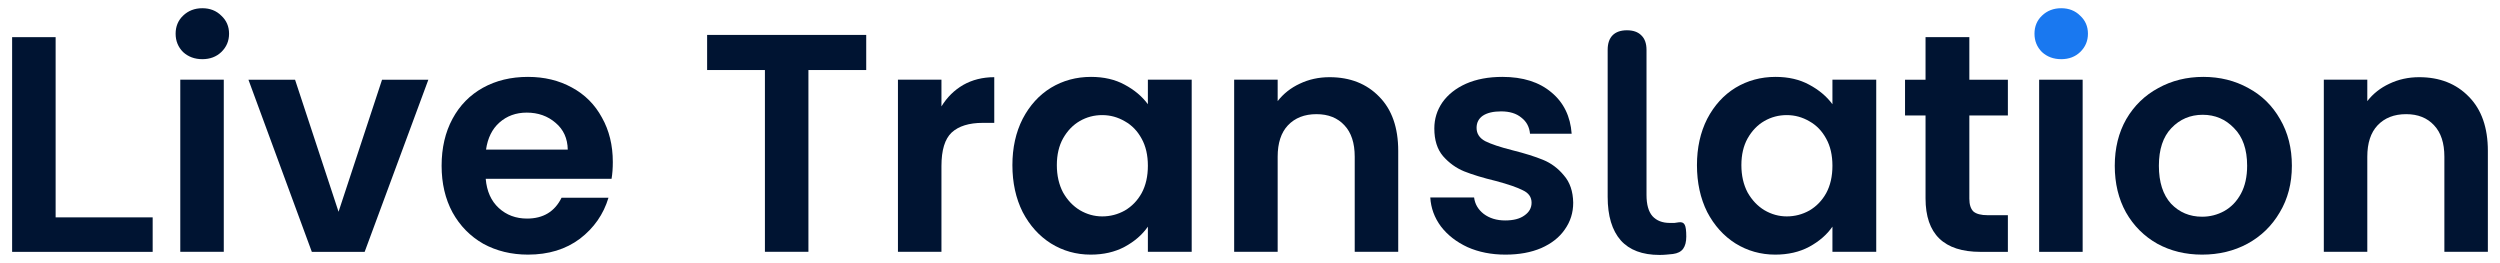 <svg width="152" height="16" viewBox="0 0 152 16" fill="none" xmlns="http://www.w3.org/2000/svg">
<g id="Live Translation">
<path id="Vector" d="M147.087 4.693C148.334 4.693 149.342 5.09 150.11 5.883C150.878 6.664 151.262 7.76 151.262 9.17V15.31H148.618V9.529C148.618 8.698 148.41 8.062 147.994 7.621C147.579 7.168 147.012 6.941 146.294 6.941C145.563 6.941 144.984 7.168 144.556 7.621C144.14 8.062 143.932 8.698 143.932 9.529V15.31H141.288V4.844H143.932V6.148C144.285 5.694 144.732 5.342 145.274 5.09C145.828 4.825 146.432 4.693 147.087 4.693Z" fill="#001432"/>
<path id="Vector_2" d="M133.886 15.481C132.879 15.481 131.972 15.26 131.166 14.819C130.36 14.366 129.724 13.73 129.258 12.911C128.804 12.093 128.578 11.148 128.578 10.078C128.578 9.007 128.811 8.062 129.277 7.244C129.755 6.425 130.404 5.795 131.222 5.355C132.041 4.901 132.954 4.675 133.962 4.675C134.969 4.675 135.882 4.901 136.701 5.355C137.52 5.795 138.162 6.425 138.628 7.244C139.107 8.062 139.346 9.007 139.346 10.078C139.346 11.148 139.1 12.093 138.609 12.911C138.131 13.73 137.476 14.366 136.644 14.819C135.826 15.26 134.906 15.481 133.886 15.481ZM133.886 13.176C134.365 13.176 134.812 13.062 135.228 12.836C135.656 12.597 135.996 12.244 136.248 11.778C136.5 11.312 136.626 10.745 136.626 10.078C136.626 9.083 136.361 8.321 135.832 7.792C135.316 7.25 134.68 6.979 133.924 6.979C133.168 6.979 132.532 7.25 132.016 7.792C131.512 8.321 131.26 9.083 131.26 10.078C131.26 11.073 131.506 11.841 131.997 12.382C132.501 12.911 133.131 13.176 133.886 13.176Z" fill="#001432"/>
<path id="Vector_3" d="M126.625 4.846V15.312H123.98V4.846H126.625Z" fill="#001432"/>
<path id="Vector_4" d="M124.151 3.164C124.466 3.453 124.856 3.598 125.322 3.598C125.788 3.598 126.172 3.453 126.474 3.164C126.789 2.861 126.947 2.49 126.947 2.049C126.947 1.608 126.789 1.243 126.474 0.953C126.172 0.651 125.788 0.5 125.322 0.5C124.856 0.5 124.466 0.651 124.151 0.953C123.848 1.243 123.697 1.608 123.697 2.049C123.697 2.49 123.848 2.861 124.151 3.164Z" fill="#1978F0"/>
<path id="Vector_5" d="M119.736 7.019V12.082C119.736 12.435 119.818 12.693 119.982 12.857C120.158 13.008 120.448 13.084 120.851 13.084H122.079V15.313H120.416C118.187 15.313 117.073 14.23 117.073 12.063V7.019H115.826V4.847H117.073V2.259H119.736V4.847H122.079V7.019H119.736Z" fill="#001432"/>
<path id="Vector_6" d="M103.175 10.04C103.175 8.982 103.383 8.044 103.798 7.225C104.226 6.406 104.799 5.777 105.517 5.336C106.248 4.895 107.06 4.675 107.954 4.675C108.735 4.675 109.415 4.832 109.995 5.147C110.587 5.462 111.059 5.858 111.412 6.337V4.845H114.075V15.311H111.412V13.78C111.072 14.272 110.599 14.681 109.995 15.008C109.403 15.323 108.716 15.481 107.936 15.481C107.054 15.481 106.248 15.254 105.517 14.801C104.799 14.347 104.226 13.711 103.798 12.893C103.383 12.061 103.175 11.11 103.175 10.04ZM111.412 10.078C111.412 9.435 111.286 8.887 111.034 8.434C110.782 7.968 110.442 7.615 110.014 7.376C109.585 7.124 109.126 6.998 108.635 6.998C108.143 6.998 107.69 7.118 107.274 7.357C106.859 7.596 106.519 7.949 106.254 8.415C106.002 8.869 105.876 9.41 105.876 10.04C105.876 10.67 106.002 11.224 106.254 11.702C106.519 12.168 106.859 12.527 107.274 12.779C107.703 13.031 108.156 13.157 108.635 13.157C109.126 13.157 109.585 13.037 110.014 12.798C110.442 12.546 110.782 12.194 111.034 11.74C111.286 11.274 111.412 10.72 111.412 10.078Z" fill="#001432"/>
<path id="Vector_7" d="M100.901 15.5C99.856 15.5 99.069 15.204 98.54 14.612C98.011 14.008 97.746 13.126 97.746 11.967V3.031C97.746 2.641 97.847 2.345 98.048 2.143C98.25 1.942 98.54 1.841 98.917 1.841C99.295 1.841 99.585 1.942 99.786 2.143C100.001 2.345 100.108 2.641 100.108 3.031V11.854C100.108 12.433 100.227 12.861 100.467 13.139C100.718 13.416 101.071 13.554 101.524 13.554C101.625 13.554 101.72 13.554 101.808 13.554C101.896 13.541 101.984 13.529 102.072 13.516C102.249 13.491 102.368 13.541 102.431 13.667C102.494 13.781 102.526 14.02 102.526 14.385C102.526 14.7 102.463 14.946 102.337 15.122C102.211 15.298 102.003 15.405 101.713 15.443C101.587 15.456 101.455 15.469 101.317 15.481C101.178 15.494 101.04 15.5 100.901 15.5Z" fill="#001432"/>
<path id="Vector_8" d="M91.533 15.481C90.676 15.481 89.908 15.329 89.228 15.027C88.548 14.712 88.006 14.29 87.603 13.761C87.213 13.232 86.999 12.647 86.961 12.005H89.625C89.675 12.408 89.87 12.741 90.21 13.006C90.563 13.27 90.998 13.403 91.514 13.403C92.018 13.403 92.408 13.302 92.685 13.1C92.975 12.899 93.12 12.641 93.12 12.326C93.12 11.986 92.943 11.734 92.591 11.57C92.251 11.394 91.703 11.205 90.947 11.003C90.166 10.814 89.524 10.619 89.02 10.418C88.529 10.216 88.101 9.908 87.736 9.492C87.383 9.076 87.207 8.516 87.207 7.811C87.207 7.231 87.37 6.702 87.698 6.224C88.038 5.745 88.516 5.367 89.133 5.09C89.763 4.813 90.5 4.675 91.344 4.675C92.591 4.675 93.586 4.989 94.329 5.619C95.072 6.236 95.481 7.074 95.557 8.132H93.025C92.987 7.716 92.811 7.389 92.496 7.149C92.194 6.897 91.785 6.772 91.268 6.772C90.79 6.772 90.418 6.86 90.154 7.036C89.902 7.212 89.776 7.458 89.776 7.773C89.776 8.125 89.952 8.396 90.305 8.585C90.657 8.761 91.205 8.944 91.948 9.133C92.704 9.322 93.328 9.517 93.819 9.719C94.31 9.92 94.732 10.235 95.084 10.663C95.45 11.079 95.639 11.633 95.651 12.326C95.651 12.93 95.481 13.472 95.141 13.95C94.814 14.429 94.335 14.807 93.705 15.084C93.088 15.348 92.364 15.481 91.533 15.481Z" fill="#001432"/>
<path id="Vector_9" d="M80.837 4.693C82.084 4.693 83.091 5.09 83.86 5.883C84.628 6.664 85.012 7.76 85.012 9.17V15.31H82.367V9.529C82.367 8.698 82.159 8.062 81.744 7.621C81.328 7.168 80.761 6.941 80.043 6.941C79.313 6.941 78.734 7.168 78.305 7.621C77.89 8.062 77.682 8.698 77.682 9.529V15.31H75.037V4.844H77.682V6.148C78.035 5.694 78.482 5.342 79.023 5.09C79.577 4.825 80.182 4.693 80.837 4.693Z" fill="#001432"/>
<path id="Vector_10" d="M61.554 10.04C61.554 8.982 61.762 8.044 62.178 7.225C62.606 6.406 63.179 5.777 63.897 5.336C64.627 4.895 65.44 4.675 66.334 4.675C67.115 4.675 67.795 4.832 68.374 5.147C68.966 5.462 69.438 5.858 69.791 6.337V4.845H72.455V15.311H69.791V13.78C69.451 14.272 68.979 14.681 68.374 15.008C67.782 15.323 67.096 15.481 66.315 15.481C65.433 15.481 64.627 15.254 63.897 14.801C63.179 14.347 62.606 13.711 62.178 12.893C61.762 12.061 61.554 11.11 61.554 10.04ZM69.791 10.078C69.791 9.435 69.665 8.887 69.413 8.434C69.161 7.968 68.821 7.615 68.393 7.376C67.965 7.124 67.505 6.998 67.014 6.998C66.523 6.998 66.069 7.118 65.654 7.357C65.238 7.596 64.898 7.949 64.634 8.415C64.382 8.869 64.256 9.41 64.256 10.04C64.256 10.67 64.382 11.224 64.634 11.702C64.898 12.168 65.238 12.527 65.654 12.779C66.082 13.031 66.535 13.157 67.014 13.157C67.505 13.157 67.965 13.037 68.393 12.798C68.821 12.546 69.161 12.194 69.413 11.74C69.665 11.274 69.791 10.72 69.791 10.078Z" fill="#001432"/>
<path id="Vector_11" d="M57.24 6.469C57.58 5.915 58.02 5.48 58.562 5.165C59.116 4.851 59.746 4.693 60.451 4.693V7.47H59.752C58.921 7.47 58.291 7.665 57.863 8.056C57.447 8.446 57.24 9.126 57.24 10.096V15.31H54.595V4.844H57.24V6.469Z" fill="#001432"/>
<path id="Vector_12" d="M52.666 2.123V4.258H49.152V15.309H46.507V4.258H42.993V2.123H52.666Z" fill="#001432"/>
<path id="Vector_13" d="M37.259 9.851C37.259 10.229 37.234 10.569 37.183 10.871H29.532C29.595 11.627 29.86 12.219 30.326 12.647C30.792 13.075 31.365 13.289 32.045 13.289C33.027 13.289 33.726 12.867 34.142 12.024H36.995C36.692 13.031 36.113 13.862 35.257 14.517C34.4 15.159 33.348 15.481 32.102 15.481C31.094 15.481 30.187 15.26 29.381 14.819C28.588 14.366 27.964 13.73 27.511 12.911C27.07 12.093 26.85 11.148 26.85 10.078C26.85 8.994 27.07 8.044 27.511 7.225C27.952 6.406 28.569 5.777 29.362 5.336C30.156 4.895 31.069 4.675 32.102 4.675C33.096 4.675 33.984 4.889 34.765 5.317C35.559 5.745 36.17 6.356 36.598 7.149C37.039 7.93 37.259 8.831 37.259 9.851ZM34.52 9.095C34.507 8.415 34.261 7.874 33.783 7.471C33.304 7.055 32.719 6.847 32.026 6.847C31.371 6.847 30.817 7.049 30.363 7.452C29.923 7.842 29.652 8.39 29.551 9.095H34.52Z" fill="#001432"/>
<path id="Vector_14" d="M20.584 12.875L23.229 4.846H26.044L22.171 15.312H18.959L15.105 4.846H17.939L20.584 12.875Z" fill="#001432"/>
<path id="Vector_15" d="M12.302 3.598C11.836 3.598 11.446 3.453 11.131 3.164C10.829 2.861 10.678 2.49 10.678 2.049C10.678 1.608 10.829 1.243 11.131 0.953C11.446 0.651 11.836 0.5 12.302 0.5C12.768 0.5 13.153 0.651 13.455 0.953C13.77 1.243 13.927 1.608 13.927 2.049C13.927 2.49 13.77 2.861 13.455 3.164C13.153 3.453 12.768 3.598 12.302 3.598ZM13.606 4.845V15.311H10.961V4.845H13.606Z" fill="#001432"/>
<path id="Vector_16" d="M3.382 13.216L9.282 13.216V15.313L0.737 15.313L0.737 2.259H3.382L3.382 13.216Z" fill="#001432"/>
</g>
</svg>
